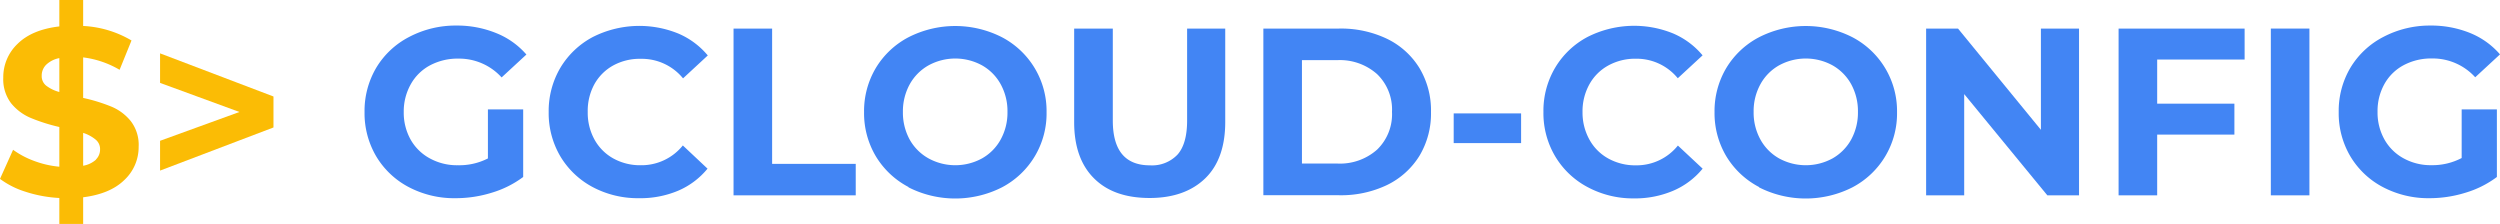 <svg xmlns="http://www.w3.org/2000/svg" viewBox="0 0 489.17 43.82"><path d="M24.33,35.22c-1.86,1.82-4.55,2.94-8.06,3.38v5.22H11.61V38.74A25.46,25.46,0,0,1,5,37.52,16.5,16.5,0,0,1,0,35l2.56-5.69a17,17,0,0,0,4.15,2.19,18.84,18.84,0,0,0,4.9,1.12V24.85A34.74,34.74,0,0,1,6,23.07a9.85,9.85,0,0,1-3.82-2.86,7.73,7.73,0,0,1-1.54-5A9,9,0,0,1,3.47,8.55q2.82-2.76,8.14-3.38V0h4.66V5.08a20.55,20.55,0,0,1,9.46,2.84L23.4,13.66a18.5,18.5,0,0,0-7.13-2.43v7.93a33.76,33.76,0,0,1,5.52,1.7,9.64,9.64,0,0,1,3.8,2.84,7.61,7.61,0,0,1,1.54,5A8.81,8.81,0,0,1,24.33,35.22ZM9,16.73A7.23,7.23,0,0,0,11.61,18V11.37A5.1,5.1,0,0,0,9,12.7a3,3,0,0,0-.84,2.12A2.37,2.37,0,0,0,9,16.73Zm9.75,14.5a2.73,2.73,0,0,0,.83-2,2.38,2.38,0,0,0-.86-1.91A7.37,7.37,0,0,0,16.27,26v6.43A5,5,0,0,0,18.79,31.23Z" style="fill:#fbbc05"/><path d="M53.51,18.88v6.06L31.32,33.38V27.55l15.53-5.64L31.32,16.22V10.44Z" style="fill:#fbbc05"/><path d="M95.47,21.4h6.9V34.63a19.67,19.67,0,0,1-6.16,3.08,23.73,23.73,0,0,1-7,1.07A19.11,19.11,0,0,1,80,36.62a16.13,16.13,0,0,1-6.37-6,16.62,16.62,0,0,1-2.3-8.69,16.62,16.62,0,0,1,2.3-8.69,16.11,16.11,0,0,1,6.41-6A19.52,19.52,0,0,1,89.31,5,20.28,20.28,0,0,1,97.1,6.48,15.37,15.37,0,0,1,103,10.67l-4.85,4.48a11.22,11.22,0,0,0-8.43-3.68,11.49,11.49,0,0,0-5.55,1.3,9.33,9.33,0,0,0-3.78,3.69A10.83,10.83,0,0,0,79,21.91a10.78,10.78,0,0,0,1.35,5.41A9.49,9.49,0,0,0,84.12,31a11,11,0,0,0,5.47,1.33A12.28,12.28,0,0,0,95.47,31Z" style="fill:#4285f4"/><path d="M116,36.62a16.25,16.25,0,0,1-6.34-6,16.62,16.62,0,0,1-2.3-8.69,16.62,16.62,0,0,1,2.3-8.69,16.25,16.25,0,0,1,6.34-6,20.18,20.18,0,0,1,16.74-.67,15.32,15.32,0,0,1,5.75,4.28l-4.84,4.48a10.42,10.42,0,0,0-8.21-3.82A10.81,10.81,0,0,0,120,12.8a9.43,9.43,0,0,0-3.71,3.7A10.87,10.87,0,0,0,115,21.91a10.87,10.87,0,0,0,1.33,5.41A9.43,9.43,0,0,0,120,31a10.81,10.81,0,0,0,5.4,1.33,10.38,10.38,0,0,0,8.21-3.87L138.44,33a15.08,15.08,0,0,1-5.78,4.33A19.08,19.08,0,0,1,125,38.78,18.82,18.82,0,0,1,116,36.62Z" style="fill:#4285f4"/><path d="M143.53,5.59h7.55V32.07h16.36v6.15H143.53Z" style="fill:#4285f4"/><path d="M177.76,36.59a16.26,16.26,0,0,1-6.38-6,16.49,16.49,0,0,1-2.31-8.65,16.49,16.49,0,0,1,2.31-8.65,16.26,16.26,0,0,1,6.38-6,20.13,20.13,0,0,1,18.3,0,16.3,16.3,0,0,1,8.72,14.68,16.3,16.3,0,0,1-8.72,14.68,20.21,20.21,0,0,1-18.3,0ZM192.14,31a9.44,9.44,0,0,0,3.66-3.7,10.87,10.87,0,0,0,1.33-5.41,10.87,10.87,0,0,0-1.33-5.41,9.44,9.44,0,0,0-3.66-3.7,10.91,10.91,0,0,0-10.44,0A9.57,9.57,0,0,0,178,16.5a11,11,0,0,0-1.33,5.41A11,11,0,0,0,178,27.32,9.57,9.57,0,0,0,181.7,31a10.91,10.91,0,0,0,10.44,0Z" style="fill:#4285f4"/><path d="M214.08,34.91c-2.6-2.57-3.9-6.26-3.9-11V5.59h7.56v18q0,8.76,7.27,8.76a6.85,6.85,0,0,0,5.41-2.12c1.24-1.41,1.86-3.63,1.86-6.64v-18h7.46V23.87c0,4.78-1.3,8.47-3.89,11s-6.23,3.87-10.89,3.87S216.67,37.49,214.08,34.91Z" style="fill:#4285f4"/><path d="M247.2,5.59H262a20.86,20.86,0,0,1,9.39,2,15.22,15.22,0,0,1,6.34,5.71A16.07,16.07,0,0,1,280,21.91a16.07,16.07,0,0,1-2.26,8.58,15.28,15.28,0,0,1-6.34,5.71,20.85,20.85,0,0,1-9.39,2H247.2ZM261.65,32a10.93,10.93,0,0,0,7.8-2.72,9.61,9.61,0,0,0,2.92-7.39,9.61,9.61,0,0,0-2.92-7.39,10.94,10.94,0,0,0-7.8-2.73h-6.9V32Z" style="fill:#4285f4"/><path d="M284.44,22.19h13.19V28H284.44Z" style="fill:#4285f4"/><path d="M310.66,36.62a16.18,16.18,0,0,1-6.34-6A16.54,16.54,0,0,1,302,21.91a16.54,16.54,0,0,1,2.31-8.69,16.18,16.18,0,0,1,6.34-6,20.18,20.18,0,0,1,16.74-.67,15.32,15.32,0,0,1,5.75,4.28l-4.85,4.48a10.4,10.4,0,0,0-8.2-3.82,10.87,10.87,0,0,0-5.41,1.33,9.4,9.4,0,0,0-3.7,3.7,10.87,10.87,0,0,0-1.33,5.41A10.87,10.87,0,0,0,311,27.32a9.4,9.4,0,0,0,3.7,3.7,10.87,10.87,0,0,0,5.41,1.33,10.36,10.36,0,0,0,8.2-3.87L333.15,33a15.08,15.08,0,0,1-5.78,4.33,19.08,19.08,0,0,1-7.69,1.49A18.79,18.79,0,0,1,310.66,36.62Z" style="fill:#4285f4"/><path d="M344.18,36.59a16.28,16.28,0,0,1-6.39-6,16.49,16.49,0,0,1-2.31-8.65,16.49,16.49,0,0,1,2.31-8.65,16.28,16.28,0,0,1,6.39-6,20.11,20.11,0,0,1,18.29,0,16.3,16.3,0,0,1,8.72,14.68,16.3,16.3,0,0,1-8.72,14.68,20.19,20.19,0,0,1-18.29,0ZM358.56,31a9.57,9.57,0,0,0,3.66-3.7,11,11,0,0,0,1.32-5.41,11,11,0,0,0-1.32-5.41,9.57,9.57,0,0,0-3.66-3.7,10.91,10.91,0,0,0-10.44,0,9.44,9.44,0,0,0-3.66,3.7,10.87,10.87,0,0,0-1.33,5.41,10.87,10.87,0,0,0,1.33,5.41,9.44,9.44,0,0,0,3.66,3.7,10.91,10.91,0,0,0,10.44,0Z" style="fill:#4285f4"/><path d="M406.8,5.59V38.22h-6.2L384.33,18.41V38.22h-7.45V5.59h6.24L399.34,25.4V5.59Z" style="fill:#4285f4"/><path d="M422.09,11.65v8.63H437.2v6.06H422.09V38.22h-7.55V5.59H439.2v6.06Z" style="fill:#4285f4"/><path d="M444.33,5.59h7.55V38.22h-7.55Z" style="fill:#4285f4"/><path d="M481.67,21.4h6.89V34.63a19.51,19.51,0,0,1-6.15,3.08,23.73,23.73,0,0,1-7,1.07,19.11,19.11,0,0,1-9.13-2.16,16.13,16.13,0,0,1-6.37-6,16.53,16.53,0,0,1-2.3-8.69,16.53,16.53,0,0,1,2.3-8.69,16.11,16.11,0,0,1,6.41-6A19.52,19.52,0,0,1,475.51,5a20.28,20.28,0,0,1,7.79,1.45,15.37,15.37,0,0,1,5.87,4.19l-4.85,4.48a11.22,11.22,0,0,0-8.43-3.68,11.49,11.49,0,0,0-5.55,1.3,9.33,9.33,0,0,0-3.78,3.69,10.83,10.83,0,0,0-1.35,5.45,10.78,10.78,0,0,0,1.35,5.41,9.49,9.49,0,0,0,3.76,3.7,11,11,0,0,0,5.47,1.33,12.31,12.31,0,0,0,5.88-1.4Z" style="fill:#4285f4"/></svg>